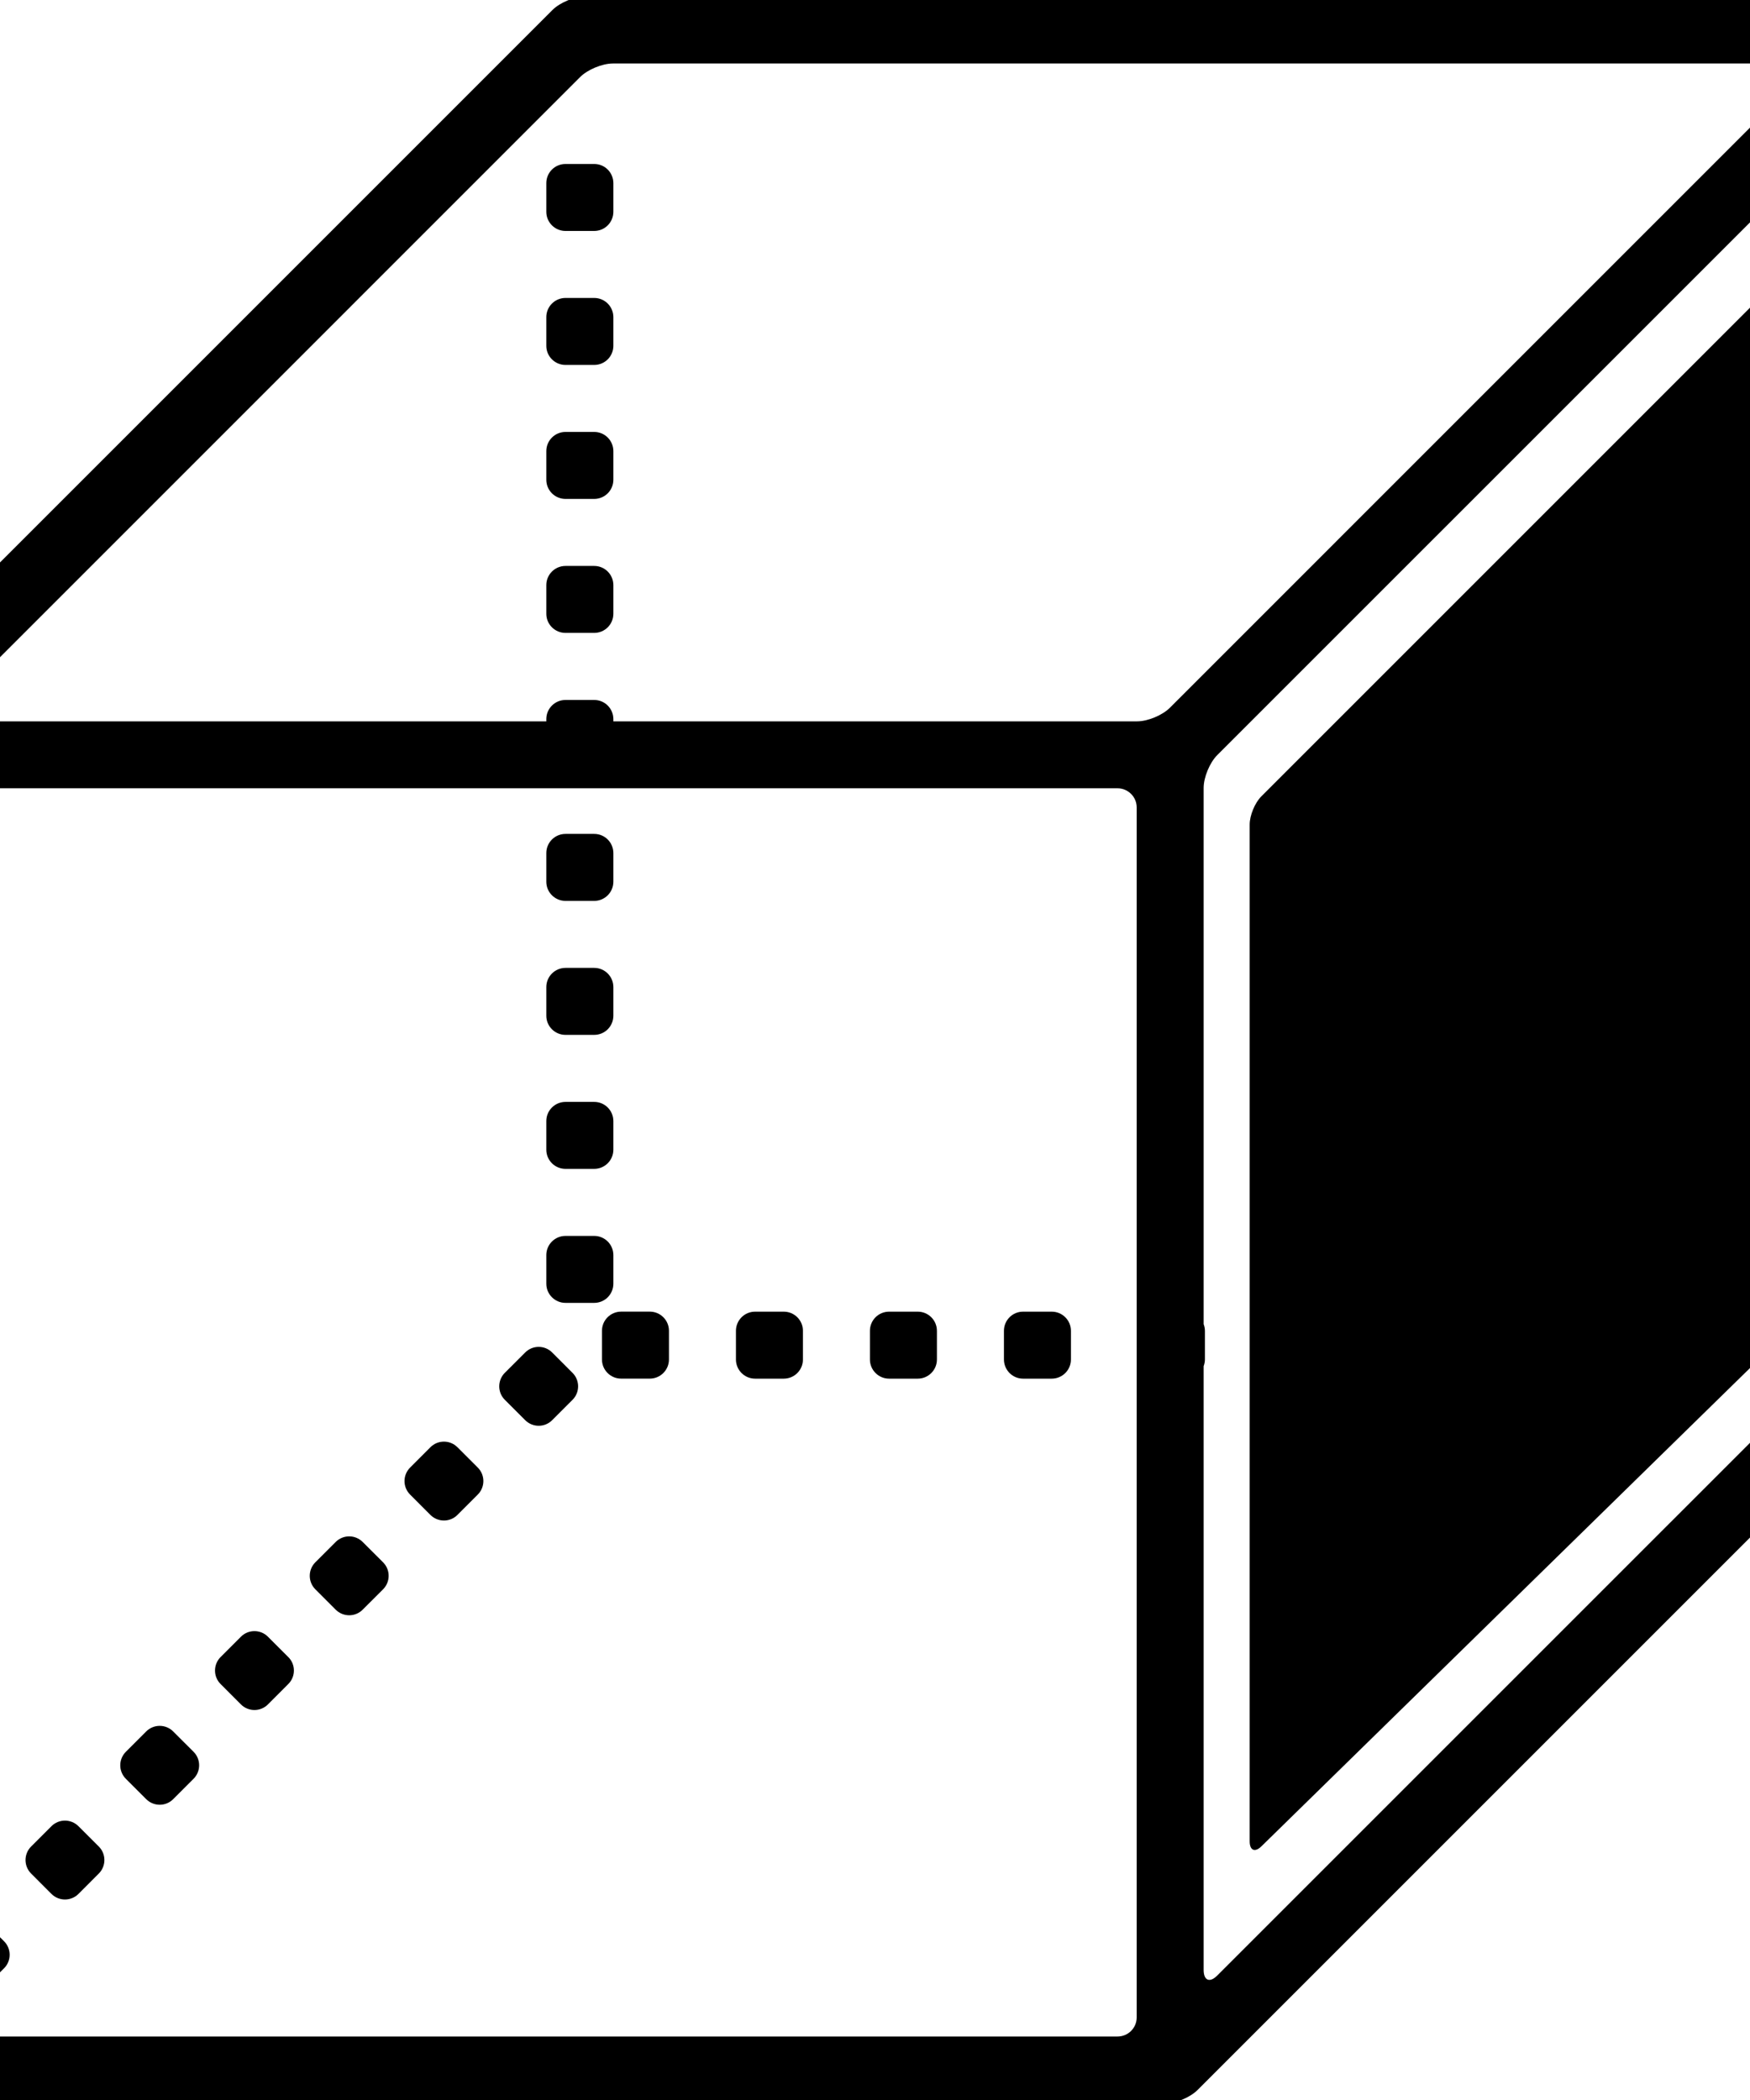 <svg xmlns="http://www.w3.org/2000/svg" xmlns:xlink="http://www.w3.org/1999/xlink" version="1.1" x="0px" y="0px"
     viewBox="25 20 50 60" enable-background="new 0 0 100 100" xml:space="preserve"><path fill="#000000" d="M20.446,80.101h37.837c0.302,0,0.72-0.173,0.934-0.388l20.497-20.497c0.214-0.214,0.387-0.632,0.387-0.934  V20.446c0-0.302-0.244-0.547-0.547-0.547H41.718c-0.302,0-0.72,0.173-0.934,0.387L20.287,40.783  c-0.214,0.214-0.388,0.632-0.388,0.934v37.836C19.899,79.855,20.145,80.101,20.446,80.101z M78.188,57.489  c0,0.303-0.174,0.721-0.388,0.934L59.777,76.445c-0.213,0.214-0.387,0.142-0.387-0.16V59.033c0.022-0.061,0.036-0.123,0.036-0.19  v-0.82c0-0.067-0.014-0.13-0.036-0.19V42.51c0-0.302,0.174-0.721,0.387-0.934L77.8,23.554c0.214-0.214,0.388-0.142,0.388,0.16  V57.489z M23.555,40.223l18.022-18.023c0.213-0.213,0.631-0.386,0.934-0.386h33.775c0.303,0,0.373,0.173,0.16,0.386L58.424,40.223  c-0.214,0.214-0.632,0.387-0.935,0.387H42.524v-0.064c0-0.303-0.244-0.547-0.547-0.547h-0.82c-0.302,0-0.548,0.244-0.548,0.547  v0.064H23.715C23.413,40.609,23.341,40.437,23.555,40.223z M21.814,43.07c0-0.301,0.244-0.547,0.547-0.547H56.93  c0.302,0,0.547,0.246,0.547,0.547V77.64c0,0.302-0.245,0.546-0.547,0.546H22.361c-0.303,0-0.547-0.244-0.547-0.546V43.07z"/>
    <path fill="#000000"
          d="M26.469,74.111c0.214,0.214,0.56,0.214,0.774,0l0.58-0.581c0.213-0.213,0.213-0.56,0-0.772l-0.581-0.58  c-0.214-0.214-0.56-0.214-0.773,0l-0.58,0.58c-0.213,0.213-0.213,0.56,0,0.772L26.469,74.111z"/>
    <path fill="#000000"
          d="M23.762,76.817c0.214,0.215,0.56,0.215,0.773,0l0.581-0.58c0.213-0.213,0.213-0.56,0-0.772l-0.581-0.58  c-0.214-0.214-0.56-0.214-0.773,0l-0.58,0.58c-0.213,0.213-0.213,0.56,0,0.772L23.762,76.817z"/>
    <path fill="#000000"
          d="M41.157,34.255h0.82c0.303,0,0.547-0.244,0.547-0.547v-0.819c0-0.303-0.244-0.548-0.547-0.548h-0.82  c-0.302,0-0.548,0.245-0.548,0.548v0.819C40.609,34.011,40.855,34.255,41.157,34.255z"/>
    <path fill="#000000"
          d="M41.157,45.74h0.82c0.303,0,0.547-0.245,0.547-0.547v-0.82c0-0.303-0.244-0.547-0.547-0.547h-0.82  c-0.302,0-0.548,0.244-0.548,0.547v0.82C40.609,45.495,40.855,45.74,41.157,45.74z"/>
    <path fill="#000000"
          d="M29.176,71.403c0.214,0.215,0.561,0.215,0.774,0l0.58-0.58c0.213-0.213,0.213-0.56,0-0.772l-0.581-0.58  c-0.213-0.214-0.56-0.214-0.773,0l-0.58,0.58c-0.213,0.213-0.213,0.56,0,0.772L29.176,71.403z"/>
    <path fill="#000000"
          d="M41.157,30.427h0.82c0.303,0,0.547-0.244,0.547-0.546V29.06c0-0.302-0.244-0.547-0.547-0.547h-0.82  c-0.302,0-0.548,0.245-0.548,0.547v0.821C40.609,30.183,40.855,30.427,41.157,30.427z"/>
    <path fill="#000000"
          d="M41.157,49.568h0.82c0.303,0,0.547-0.244,0.547-0.547v-0.819c0-0.303-0.244-0.548-0.547-0.548h-0.82  c-0.302,0-0.548,0.245-0.548,0.548v0.819C40.609,49.324,40.855,49.568,41.157,49.568z"/>
    <path fill="#000000"
          d="M41.157,26.599h0.82c0.303,0,0.547-0.245,0.547-0.547v-0.82c0-0.303-0.244-0.547-0.547-0.547h-0.82  c-0.302,0-0.548,0.244-0.548,0.547v0.82C40.609,26.354,40.855,26.599,41.157,26.599z"/>
    <path fill="#000000"
          d="M41.157,38.083h0.82c0.303,0,0.547-0.244,0.547-0.546v-0.82c0-0.303-0.244-0.547-0.547-0.547h-0.82  c-0.302,0-0.548,0.244-0.548,0.547v0.82C40.609,37.839,40.855,38.083,41.157,38.083z"/>
    <path fill="#000000"
          d="M34.59,65.99c0.214,0.214,0.561,0.214,0.773,0l0.581-0.58c0.214-0.214,0.214-0.561,0-0.773l-0.581-0.58  c-0.213-0.214-0.56-0.214-0.773,0l-0.58,0.58c-0.213,0.213-0.213,0.56,0,0.772L34.59,65.99z"/>
    <path fill="#000000"
          d="M31.883,68.697c0.214,0.214,0.561,0.214,0.773,0l0.58-0.581c0.215-0.213,0.215-0.56,0-0.772l-0.58-0.58  c-0.213-0.214-0.56-0.214-0.773,0l-0.58,0.58c-0.213,0.213-0.213,0.56,0,0.772L31.883,68.697z"/>
    <path fill="#000000"
          d="M37.297,63.283c0.214,0.214,0.561,0.214,0.773,0l0.58-0.58c0.214-0.213,0.214-0.561,0-0.773l-0.58-0.58  c-0.213-0.214-0.56-0.214-0.773,0l-0.579,0.58c-0.214,0.213-0.214,0.56,0,0.773L37.297,63.283z"/>
    <path fill="#000000"
          d="M41.157,57.225h0.82c0.303,0,0.547-0.244,0.547-0.547v-0.819c0-0.303-0.244-0.547-0.547-0.547h-0.82  c-0.302,0-0.548,0.244-0.548,0.547v0.819C40.609,56.98,40.855,57.225,41.157,57.225z"/>
    <path fill="#000000"
          d="M41.157,53.396h0.82c0.303,0,0.547-0.244,0.547-0.547V52.03c0-0.303-0.244-0.547-0.547-0.547h-0.82  c-0.302,0-0.548,0.244-0.548,0.547v0.819C40.609,53.152,40.855,53.396,41.157,53.396z"/>
    <path fill="#000000"
          d="M40.005,60.576c0.213,0.214,0.56,0.214,0.772,0l0.58-0.58c0.214-0.213,0.214-0.56,0-0.772l-0.58-0.581  c-0.213-0.214-0.56-0.214-0.772,0l-0.58,0.579c-0.215,0.214-0.215,0.562,0,0.774L40.005,60.576z"/>
    <path fill="#000000"
          d="M50.402,59.39h0.82c0.302,0,0.547-0.245,0.547-0.547v-0.82c0-0.302-0.245-0.547-0.547-0.547h-0.82  c-0.302,0-0.547,0.245-0.547,0.547v0.82C49.855,59.145,50.101,59.39,50.402,59.39z"/>
    <path fill="#000000"
          d="M46.574,59.39h0.82c0.302,0,0.547-0.245,0.547-0.547v-0.82c0-0.302-0.245-0.547-0.547-0.547h-0.82  c-0.302,0-0.547,0.245-0.547,0.547v0.82C46.027,59.145,46.272,59.39,46.574,59.39z"/>
    <path fill="#000000"
          d="M42.199,58.022v0.82c0,0.302,0.245,0.547,0.547,0.547h0.82c0.302,0,0.547-0.245,0.547-0.547v-0.82  c0-0.302-0.245-0.547-0.547-0.547h-0.82C42.444,57.476,42.199,57.721,42.199,58.022z"/>
    <path fill="#000000"
          d="M54.23,59.39h0.82c0.302,0,0.548-0.245,0.548-0.547v-0.82c0-0.302-0.246-0.547-0.548-0.547h-0.82  c-0.302,0-0.546,0.245-0.546,0.547v0.82C53.685,59.145,53.929,59.39,54.23,59.39z"/>
    <path fill="#000000"
          d="M76.54,27.251L61.037,42.755c-0.184,0.183-0.332,0.543-0.332,0.803V72.61c0,0.26,0.15,0.324,0.336,0.142  l15.495-15.169c0.187-0.183,0.337-0.54,0.337-0.799V27.389C76.873,27.13,76.724,27.067,76.54,27.251z"/>
</svg>